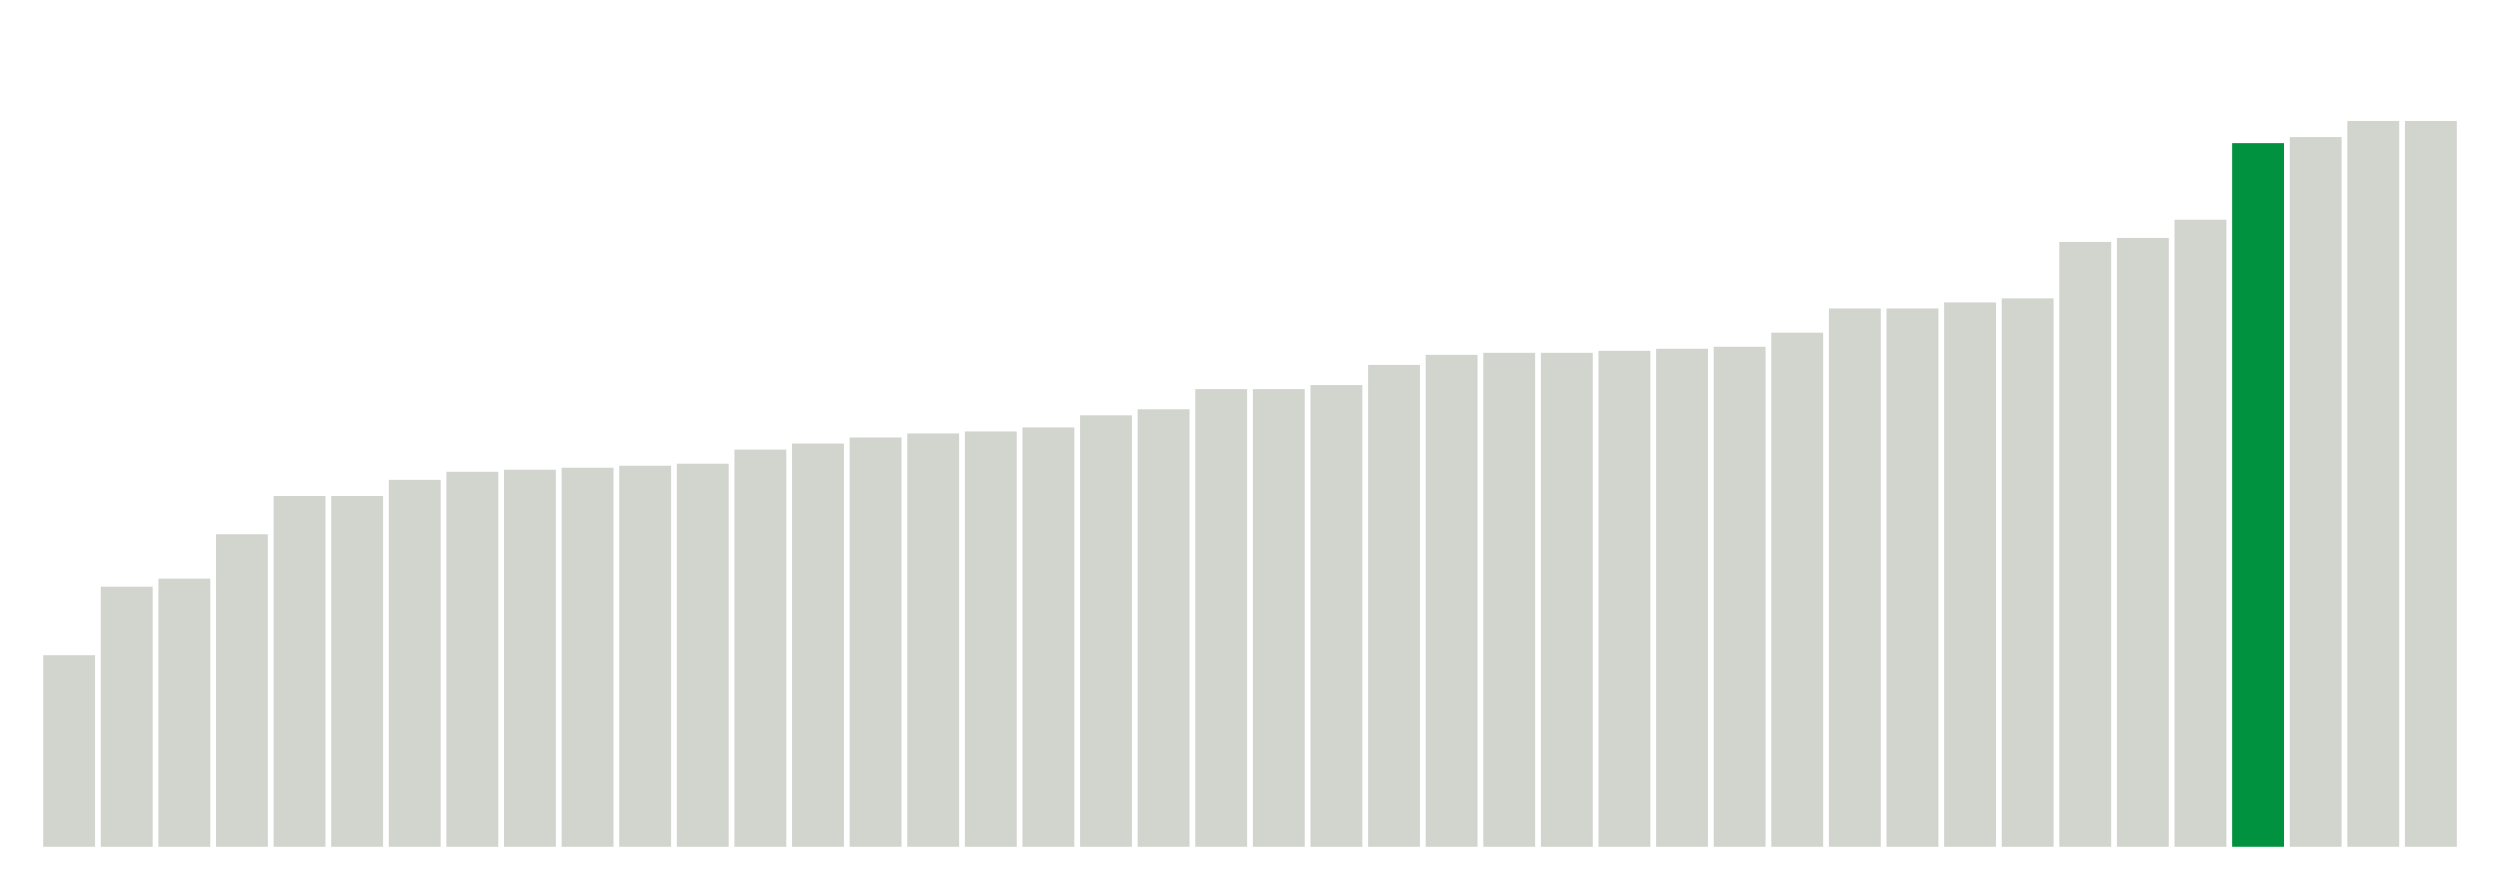 <svg xmlns="http://www.w3.org/2000/svg" xmlns:xlink="http://www.w3.org/1999/xlink" version="1.1" class="marks" width="310" height="110" viewBox="0 0 310 110"><g fill="none" stroke-miterlimit="10" transform="translate(5,5)"><g class="mark-group role-frame root" role="graphics-object" aria-roledescription="group mark container"><g transform="translate(0,0)"><path class="background" aria-hidden="true" d="M0,0h300v100h-300Z" stroke="#ddd" stroke-width="0"/><g><g class="mark-rect role-mark marks" role="graphics-object" aria-roledescription="rect mark container"><path aria-label="neighborhood: Willowbrook; unmodified_data_value_geo_entity: 9.5" role="graphics-symbol" aria-roledescription="bar" d="M0.357,76.25h6.429v23.75h-6.429Z" fill="#D2D4CE"/><path aria-label="neighborhood: Southeast Queens; unmodified_data_value_geo_entity: 12.9" role="graphics-symbol" aria-roledescription="bar" d="M7.5,67.75h6.429v32.25h-6.429Z" fill="#D2D4CE"/><path aria-label="neighborhood: Southwest Queens; unmodified_data_value_geo_entity: 13.3" role="graphics-symbol" aria-roledescription="bar" d="M14.643,66.75h6.429v33.25h-6.429Z" fill="#D2D4CE"/><path aria-label="neighborhood: Chelsea - Clinton; unmodified_data_value_geo_entity: 15.5" role="graphics-symbol" aria-roledescription="bar" d="M21.786,61.25h6.429v38.75h-6.429Z" fill="#D2D4CE"/><path aria-label="neighborhood: Washington Heights; unmodified_data_value_geo_entity: 17.4" role="graphics-symbol" aria-roledescription="bar" d="M28.929,56.5h6.429v43.5h-6.429Z" fill="#D2D4CE"/><path aria-label="neighborhood: South Beach - Tottenville; unmodified_data_value_geo_entity: 17.4" role="graphics-symbol" aria-roledescription="bar" d="M36.071,56.5h6.429v43.5h-6.429Z" fill="#D2D4CE"/><path aria-label="neighborhood: Northeast Bronx; unmodified_data_value_geo_entity: 18.2" role="graphics-symbol" aria-roledescription="bar" d="M43.214,54.5h6.429v45.5h-6.429Z" fill="#D2D4CE"/><path aria-label="neighborhood: Fresh Meadows; unmodified_data_value_geo_entity: 18.6" role="graphics-symbol" aria-roledescription="bar" d="M50.357,53.5h6.429v46.5h-6.429Z" fill="#D2D4CE"/><path aria-label="neighborhood: Upper West Side; unmodified_data_value_geo_entity: 18.7" role="graphics-symbol" aria-roledescription="bar" d="M57.5,53.25h6.429v46.75h-6.429Z" fill="#D2D4CE"/><path aria-label="neighborhood: Jamaica; unmodified_data_value_geo_entity: 18.8" role="graphics-symbol" aria-roledescription="bar" d="M64.643,53h6.429v47h-6.429Z" fill="#D2D4CE"/><path aria-label="neighborhood: East Flatbush - Flatbush; unmodified_data_value_geo_entity: 18.9" role="graphics-symbol" aria-roledescription="bar" d="M71.786,52.75h6.429v47.25h-6.429Z" fill="#D2D4CE"/><path aria-label="neighborhood: Bedford Stuyvesant - Crown Heights; unmodified_data_value_geo_entity: 19" role="graphics-symbol" aria-roledescription="bar" d="M78.929,52.5h6.429v47.5h-6.429Z" fill="#D2D4CE"/><path aria-label="neighborhood: Crotona -Tremont; unmodified_data_value_geo_entity: 19.7" role="graphics-symbol" aria-roledescription="bar" d="M86.071,50.75h6.429v49.25h-6.429Z" fill="#D2D4CE"/><path aria-label="neighborhood: Upper East Side; unmodified_data_value_geo_entity: 20" role="graphics-symbol" aria-roledescription="bar" d="M93.214,50h6.429v50h-6.429Z" fill="#D2D4CE"/><path aria-label="neighborhood: Fordham - Bronx Pk; unmodified_data_value_geo_entity: 20.3" role="graphics-symbol" aria-roledescription="bar" d="M100.357,49.25h6.429v50.75h-6.429Z" fill="#D2D4CE"/><path aria-label="neighborhood: Port Richmond; unmodified_data_value_geo_entity: 20.5" role="graphics-symbol" aria-roledescription="bar" d="M107.5,48.75h6.429v51.25h-6.429Z" fill="#D2D4CE"/><path aria-label="neighborhood: Kingsbridge - Riverdale; unmodified_data_value_geo_entity: 20.6" role="graphics-symbol" aria-roledescription="bar" d="M114.643,48.5h6.429v51.5h-6.429Z" fill="#D2D4CE"/><path aria-label="neighborhood: High Bridge - Morrisania; unmodified_data_value_geo_entity: 20.8" role="graphics-symbol" aria-roledescription="bar" d="M121.786,48h6.429v52h-6.429Z" fill="#D2D4CE"/><path aria-label="neighborhood: Pelham - Throgs Neck; unmodified_data_value_geo_entity: 21.4" role="graphics-symbol" aria-roledescription="bar" d="M128.929,46.5h6.429v53.5h-6.429Z" fill="#D2D4CE"/><path aria-label="neighborhood: Canarsie - Flatlands; unmodified_data_value_geo_entity: 21.7" role="graphics-symbol" aria-roledescription="bar" d="M136.071,45.75h6.429v54.25h-6.429Z" fill="#D2D4CE"/><path aria-label="neighborhood: Downtown - Heights - Slope; unmodified_data_value_geo_entity: 22.7" role="graphics-symbol" aria-roledescription="bar" d="M143.214,43.25h6.429v56.75h-6.429Z" fill="#D2D4CE"/><path aria-label="neighborhood: West Queens; unmodified_data_value_geo_entity: 22.7" role="graphics-symbol" aria-roledescription="bar" d="M150.357,43.25h6.429v56.75h-6.429Z" fill="#D2D4CE"/><path aria-label="neighborhood: Rockaways; unmodified_data_value_geo_entity: 22.9" role="graphics-symbol" aria-roledescription="bar" d="M157.5,42.75h6.429v57.25h-6.429Z" fill="#D2D4CE"/><path aria-label="neighborhood: Long Island City - Astoria; unmodified_data_value_geo_entity: 23.9" role="graphics-symbol" aria-roledescription="bar" d="M164.643,40.25h6.429v59.75h-6.429Z" fill="#D2D4CE"/><path aria-label="neighborhood: Stapleton - St. George; unmodified_data_value_geo_entity: 24.4" role="graphics-symbol" aria-roledescription="bar" d="M171.786,39h6.429v61h-6.429Z" fill="#D2D4CE"/><path aria-label="neighborhood: Bensonhurst - Bay Ridge; unmodified_data_value_geo_entity: 24.5" role="graphics-symbol" aria-roledescription="bar" d="M178.929,38.75h6.429v61.25h-6.429Z" fill="#D2D4CE"/><path aria-label="neighborhood: East Harlem; unmodified_data_value_geo_entity: 24.5" role="graphics-symbol" aria-roledescription="bar" d="M186.071,38.75h6.429v61.25h-6.429Z" fill="#D2D4CE"/><path aria-label="neighborhood: Hunts Point - Mott Haven; unmodified_data_value_geo_entity: 24.6" role="graphics-symbol" aria-roledescription="bar" d="M193.214,38.5h6.429v61.5h-6.429Z" fill="#D2D4CE"/><path aria-label="neighborhood: Gramercy Park - Murray Hill; unmodified_data_value_geo_entity: 24.7" role="graphics-symbol" aria-roledescription="bar" d="M200.357,38.25h6.429v61.75h-6.429Z" fill="#D2D4CE"/><path aria-label="neighborhood: East New York; unmodified_data_value_geo_entity: 24.8" role="graphics-symbol" aria-roledescription="bar" d="M207.5,38h6.429v62h-6.429Z" fill="#D2D4CE"/><path aria-label="neighborhood: Lower Manhattan; unmodified_data_value_geo_entity: 25.5" role="graphics-symbol" aria-roledescription="bar" d="M214.643,36.25h6.429v63.75h-6.429Z" fill="#D2D4CE"/><path aria-label="neighborhood: Borough Park; unmodified_data_value_geo_entity: 26.7" role="graphics-symbol" aria-roledescription="bar" d="M221.786,33.25h6.429v66.75h-6.429Z" fill="#D2D4CE"/><path aria-label="neighborhood: Williamsburg - Bushwick; unmodified_data_value_geo_entity: 26.7" role="graphics-symbol" aria-roledescription="bar" d="M228.929,33.25h6.429v66.75h-6.429Z" fill="#D2D4CE"/><path aria-label="neighborhood: Sunset Park; unmodified_data_value_geo_entity: 27" role="graphics-symbol" aria-roledescription="bar" d="M236.071,32.5h6.429v67.5h-6.429Z" fill="#D2D4CE"/><path aria-label="neighborhood: Bayside - Little Neck; unmodified_data_value_geo_entity: 27.2" role="graphics-symbol" aria-roledescription="bar" d="M243.214,32h6.429v68h-6.429Z" fill="#D2D4CE"/><path aria-label="neighborhood: Greenpoint; unmodified_data_value_geo_entity: 30" role="graphics-symbol" aria-roledescription="bar" d="M250.357,25h6.429v75h-6.429Z" fill="#D2D4CE"/><path aria-label="neighborhood: Coney Island - Sheepshead Bay; unmodified_data_value_geo_entity: 30.2" role="graphics-symbol" aria-roledescription="bar" d="M257.5,24.5h6.429v75.5h-6.429Z" fill="#D2D4CE"/><path aria-label="neighborhood: Central Harlem - Morningside Heights; unmodified_data_value_geo_entity: 31.1" role="graphics-symbol" aria-roledescription="bar" d="M264.643,22.25h6.429v77.75h-6.429Z" fill="#D2D4CE"/><path aria-label="neighborhood: Union Square - Lower East Side; unmodified_data_value_geo_entity: 34.9" role="graphics-symbol" aria-roledescription="bar" d="M271.786,12.75h6.429v87.25h-6.429Z" fill="#00923E"/><path aria-label="neighborhood: Greenwich Village - SoHo; unmodified_data_value_geo_entity: 35.2" role="graphics-symbol" aria-roledescription="bar" d="M278.929,12h6.429v88h-6.429Z" fill="#D2D4CE"/><path aria-label="neighborhood: Flushing - Clearview; unmodified_data_value_geo_entity: 36" role="graphics-symbol" aria-roledescription="bar" d="M286.071,10h6.429v90h-6.429Z" fill="#D2D4CE"/><path aria-label="neighborhood: Ridgewood - Forest Hills; unmodified_data_value_geo_entity: 36" role="graphics-symbol" aria-roledescription="bar" d="M293.214,10h6.429v90h-6.429Z" fill="#D2D4CE"/></g></g><path class="foreground" aria-hidden="true" d="" display="none"/></g></g></g></svg>